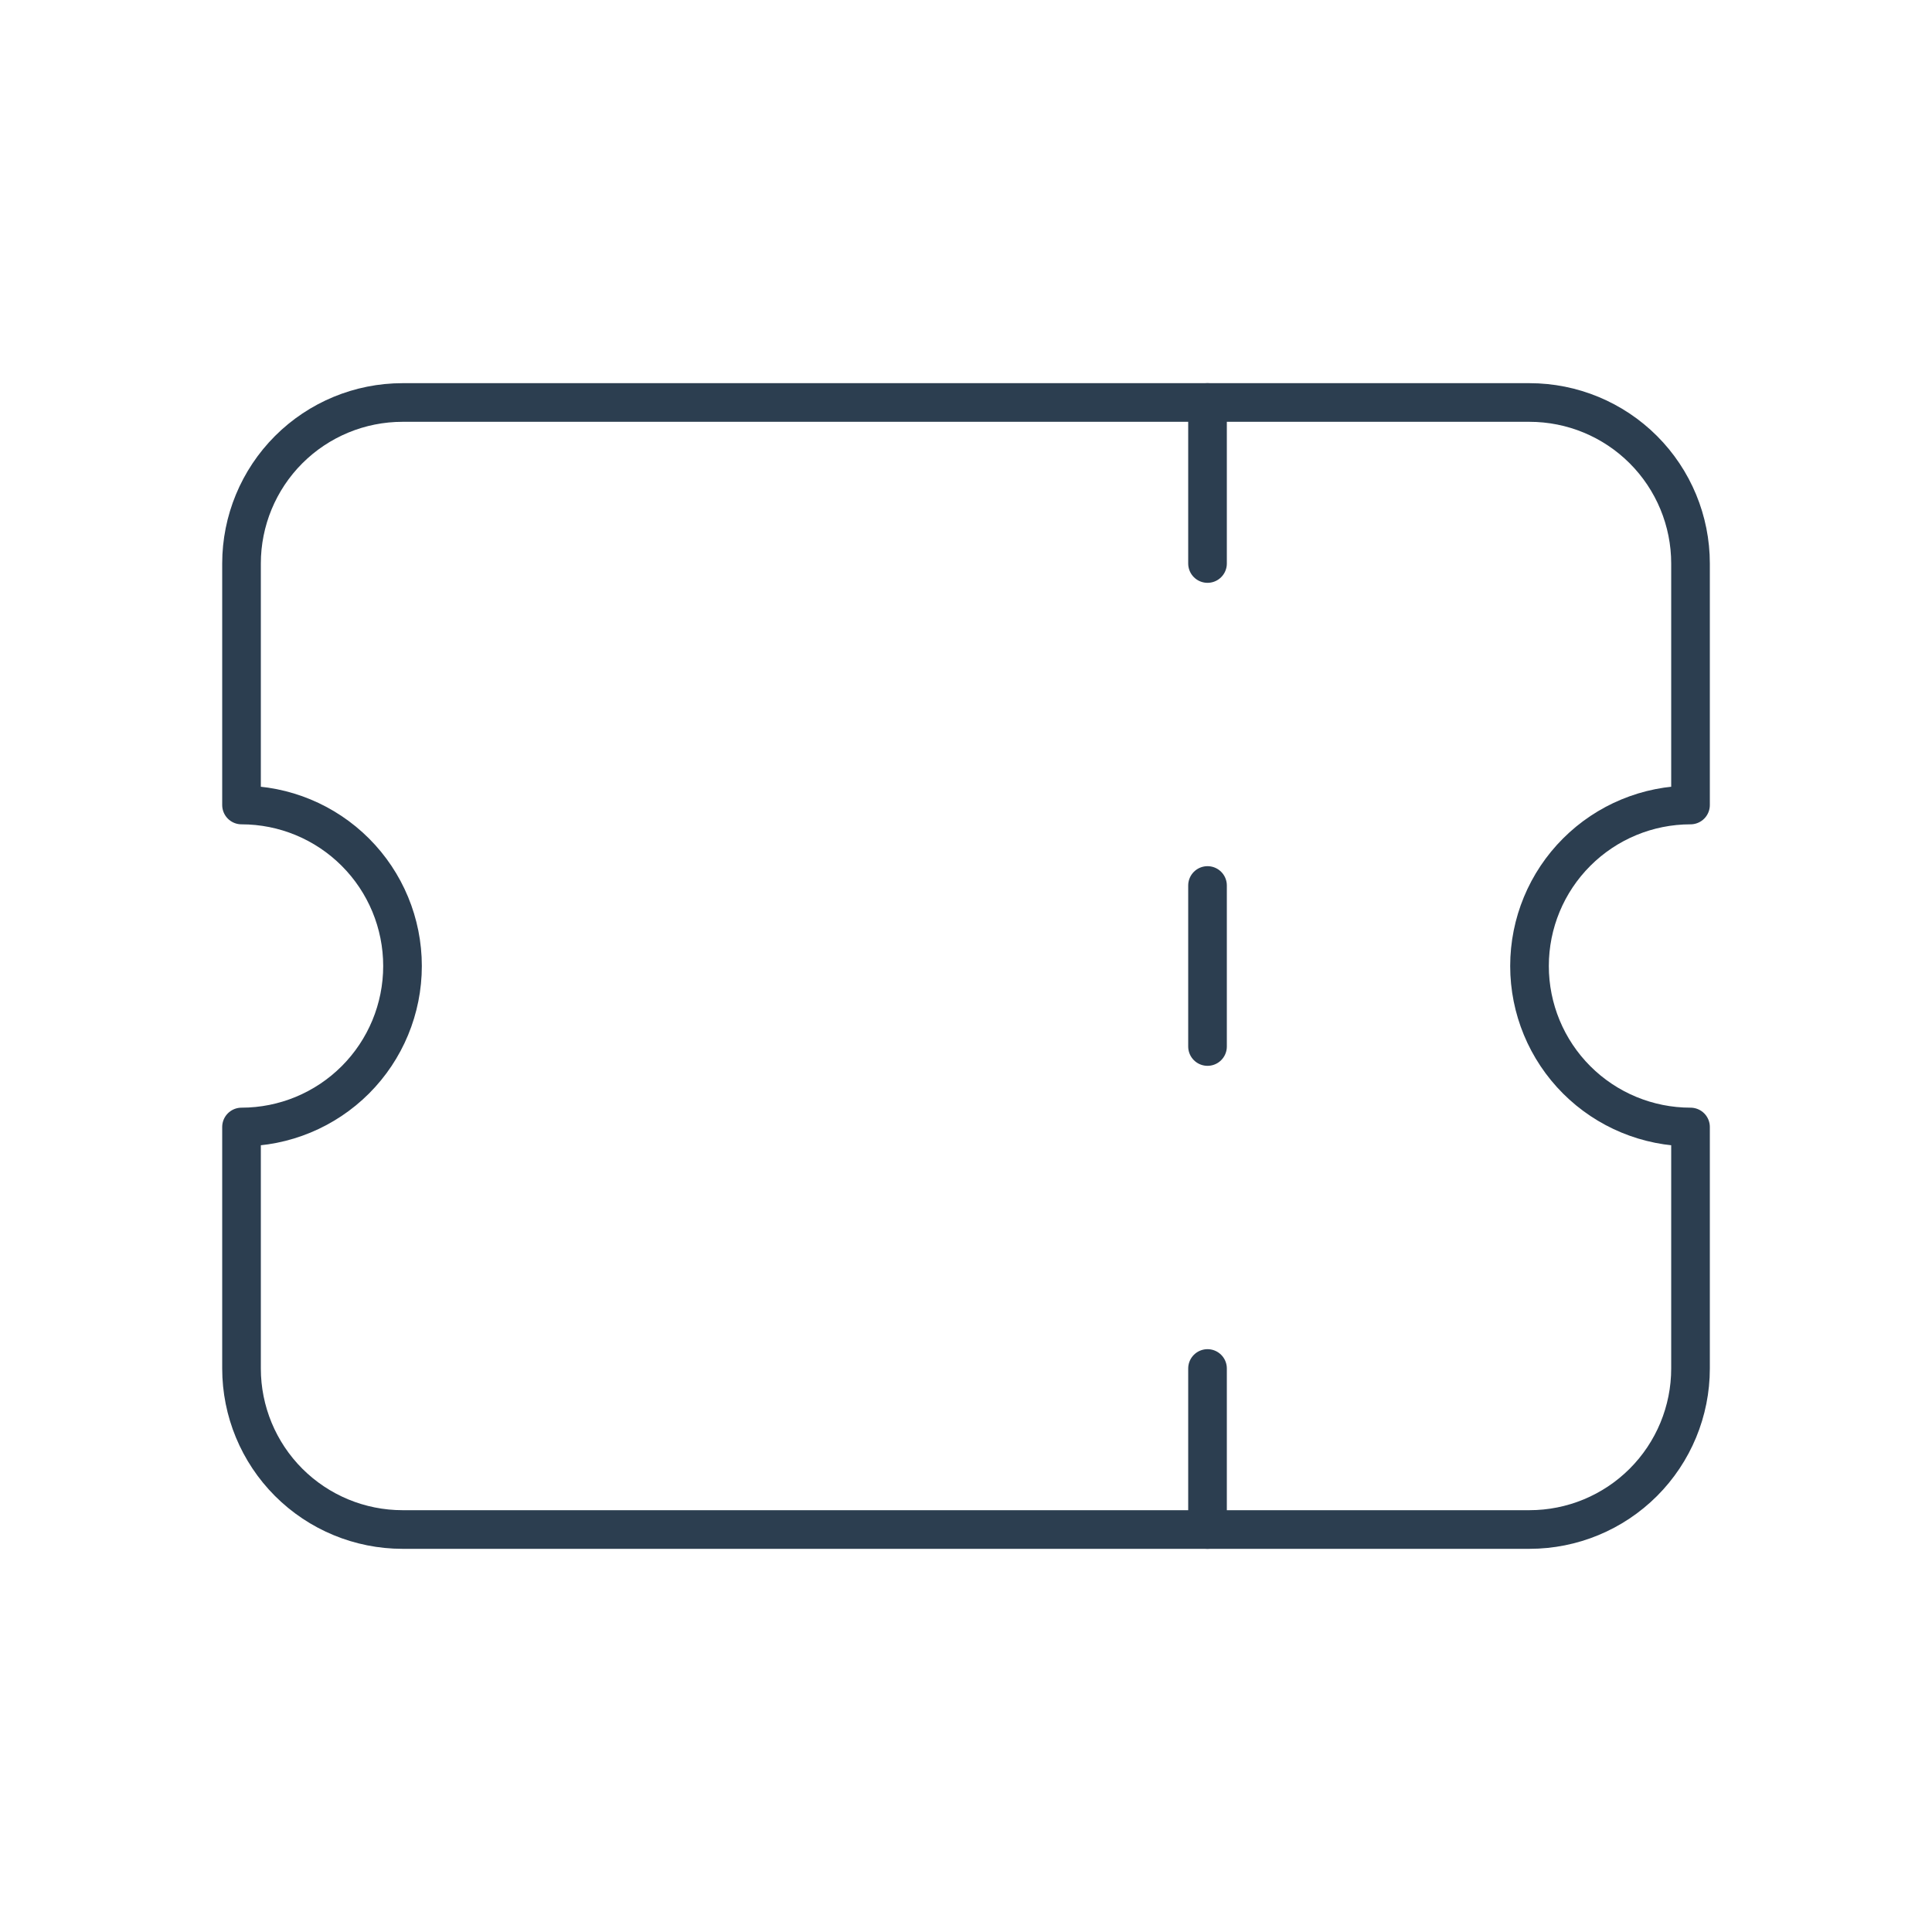 <svg width="100" height="100" viewBox="0 0 100 100" fill="none" xmlns="http://www.w3.org/2000/svg">
<g clip-path="url(#clip0_175_796)">
<path d="M62.501 20.833V29.167" stroke="#2C3E50" stroke-width="2" stroke-linecap="round" stroke-linejoin="round"/>
<path d="M62.501 45.833V54.167" stroke="#2C3E50" stroke-width="2" stroke-linecap="round" stroke-linejoin="round"/>
<path d="M62.501 70.833V79.167" stroke="#2C3E50" stroke-width="2" stroke-linecap="round" stroke-linejoin="round"/>
<path d="M20.834 20.833H79.167C81.377 20.833 83.497 21.711 85.06 23.274C86.623 24.837 87.501 26.957 87.501 29.167V41.667C85.29 41.667 83.171 42.545 81.608 44.108C80.045 45.67 79.167 47.79 79.167 50C79.167 52.21 80.045 54.33 81.608 55.893C83.171 57.455 85.29 58.333 87.501 58.333V70.833C87.501 73.043 86.623 75.163 85.06 76.726C83.497 78.289 81.377 79.167 79.167 79.167H20.834C18.624 79.167 16.504 78.289 14.941 76.726C13.379 75.163 12.501 73.043 12.501 70.833V58.333C14.711 58.333 16.83 57.455 18.393 55.893C19.956 54.33 20.834 52.21 20.834 50C20.834 47.79 19.956 45.67 18.393 44.108C16.83 42.545 14.711 41.667 12.501 41.667V29.167C12.501 26.957 13.379 24.837 14.941 23.274C16.504 21.711 18.624 20.833 20.834 20.833Z" stroke="#2C3E50" stroke-width="2" stroke-linecap="round" stroke-linejoin="round"/>
</g>
<defs>
<clipPath id="clip0_175_796">
<rect width="100" height="100" fill="white" transform="translate(0)"/>
</clipPath>
</defs>
</svg>
